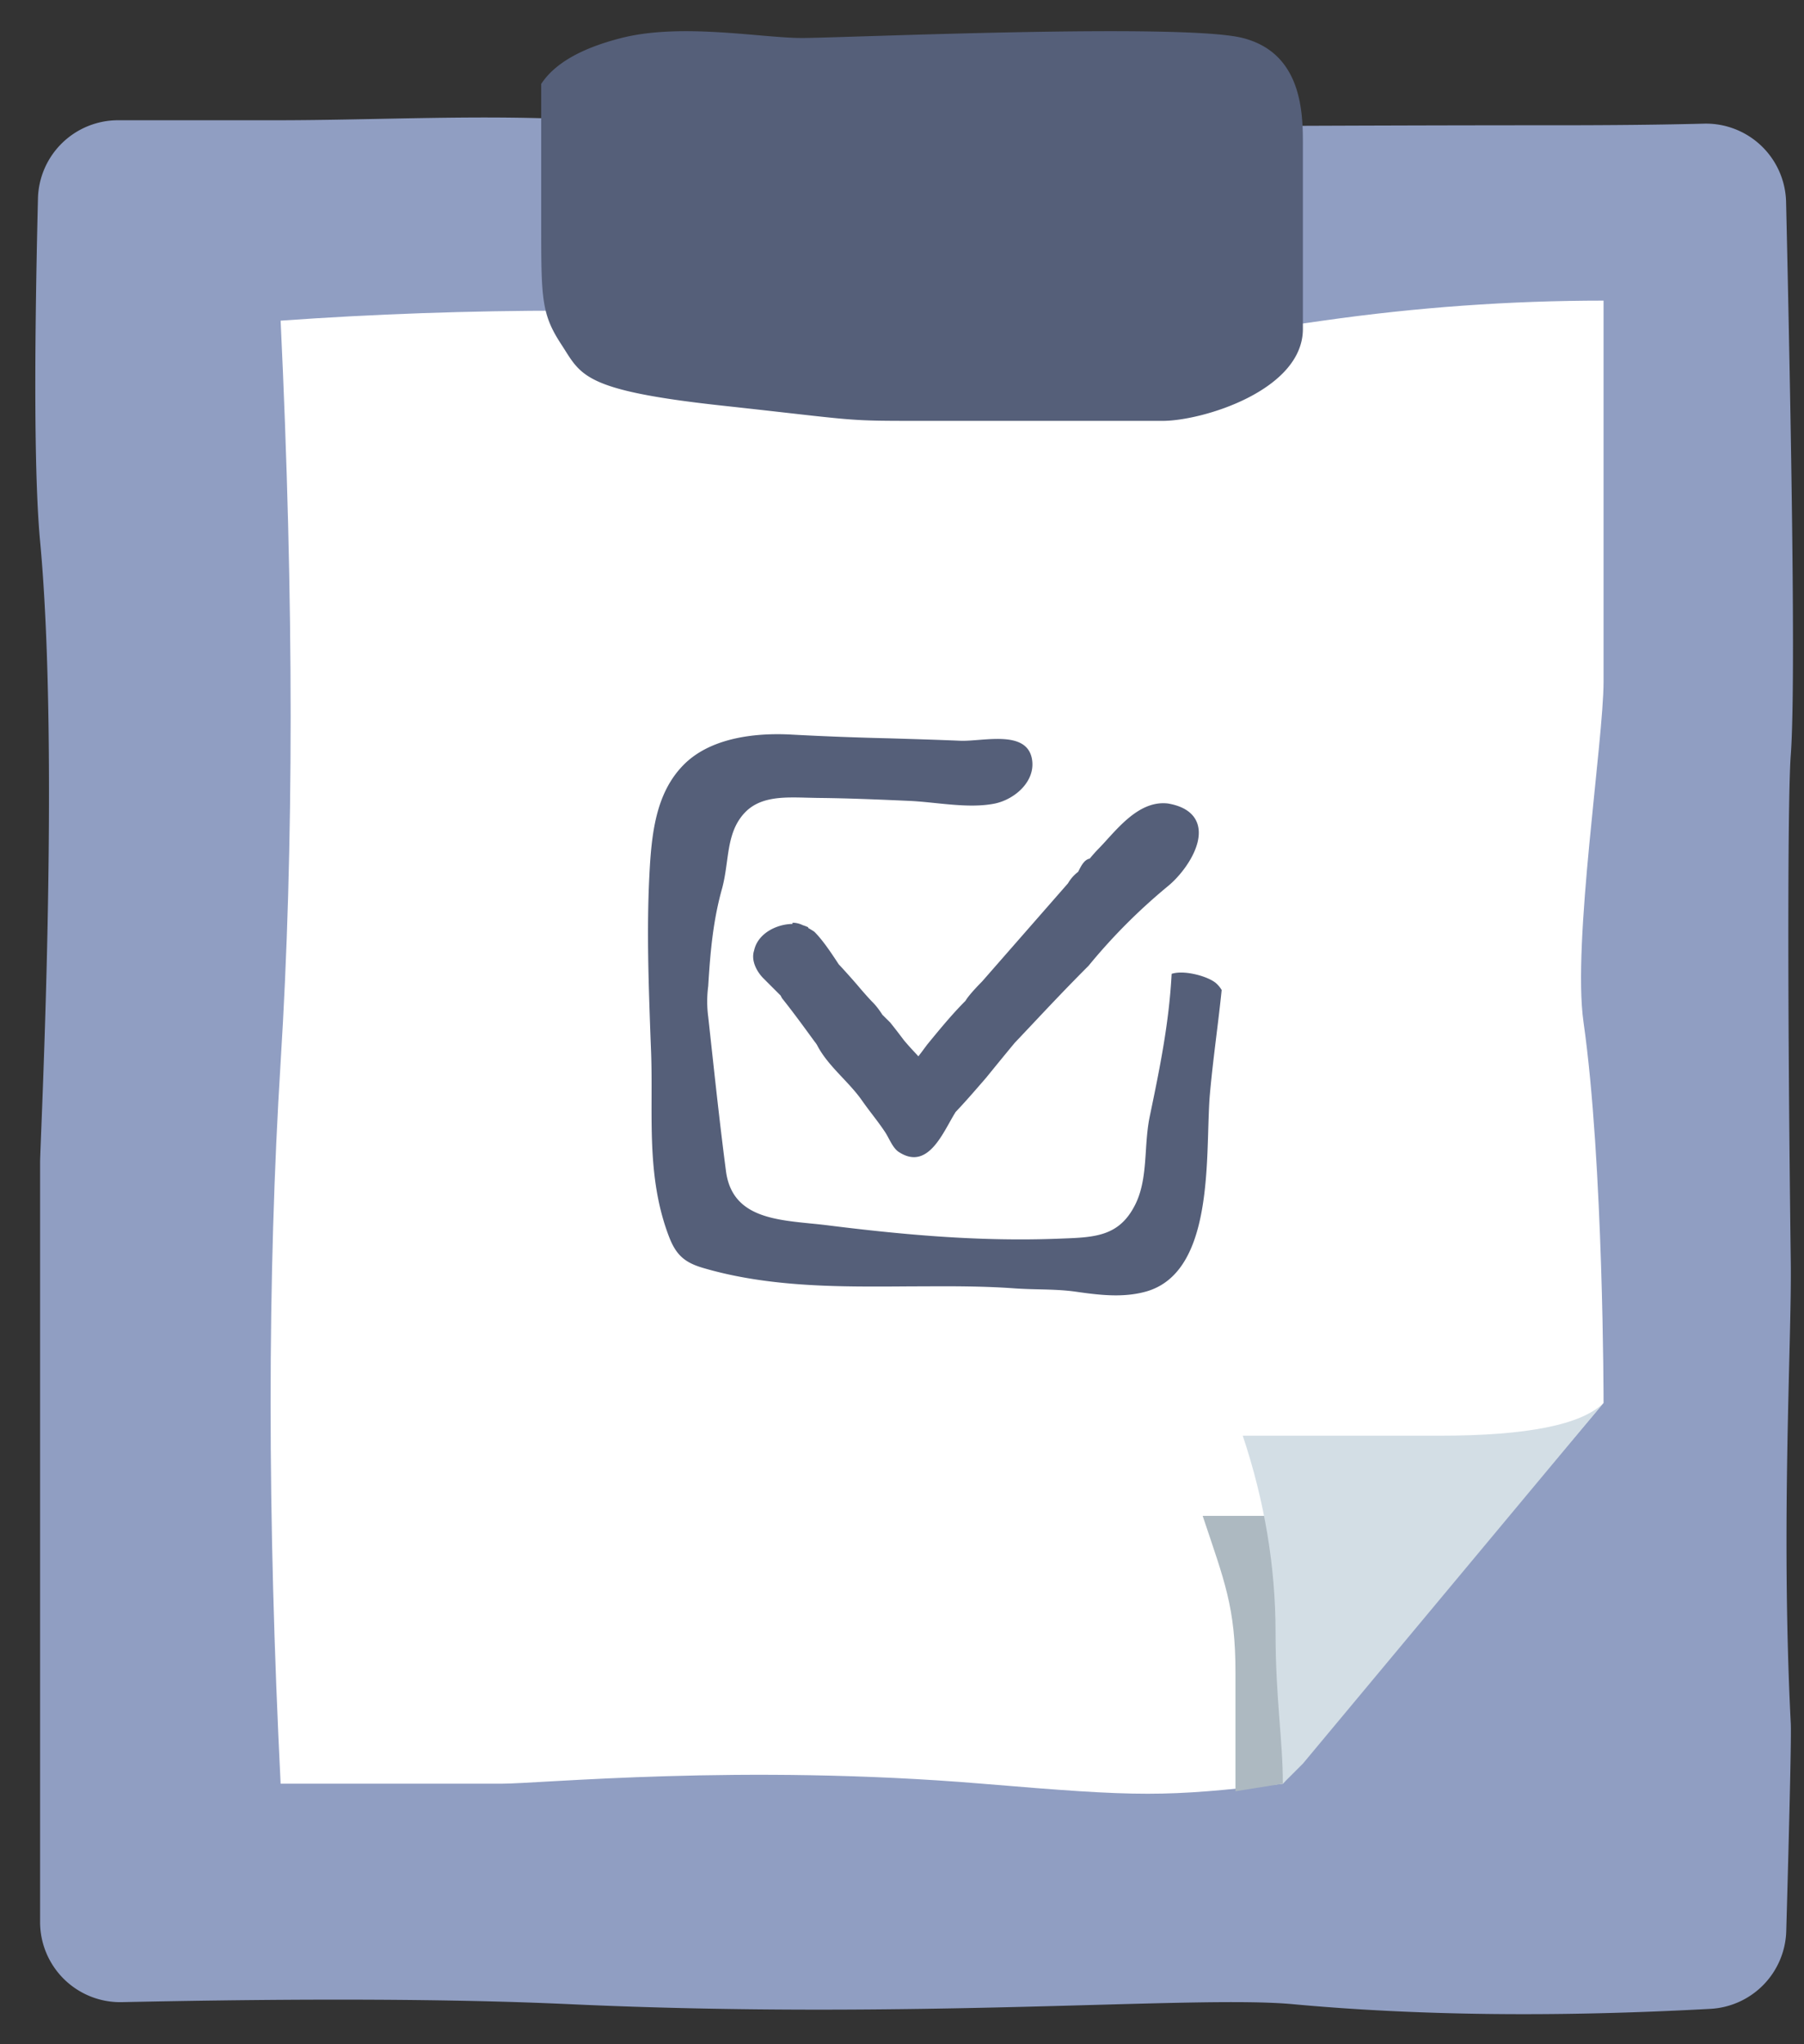 <svg xmlns="http://www.w3.org/2000/svg" width="45" height="51" fill="none" viewBox="0 0 45 51">
    <rect x="0" y="0" width="45" height="51" fill="#333333" stroke="none"/>
    <g fill-rule="evenodd" clip-path="url(#a)" clip-rule="evenodd">
        <path fill="#909EC2" d="M2.946 3h3.92c2.588 0 5.237-.155 7.821 0 4.73.285 12.783.125 24.164.125 1.405 0 2.622-.013 3.65-.04a2 2 0 0 1 2.052 1.953c.18 7.867.218 12.466.117 13.798-.067.874-.094 5.225 0 12.664.025 2.003-.252 6.498 0 11.5.014.283-.023 2.009-.113 5.177a2 2 0 0 1-1.89 1.94c-3.829.21-7.303.171-10.424-.117-2.444-.225-9.38.4-18.045 0-2.847-.131-6.566-.148-11.155-.05A2 2 0 0 1 1 47.951v-18.95c0-.5.5-10.165 0-15.5C.862 12.02.844 9.171.947 4.95a2 2 0 0 1 2-1.95z"/>
        <path fill="#fff" d="M7 8c4.667-.333 9.5-.333 14.5 0 7.5.5 8 .5 11.5 0 2.333-.333 4.667-.5 7-.5V17c0 1.5-.783 6.52-.5 8.5.5 3.5.5 9.5.5 9.5s-6.254 7.405-8 9.5c-3 .334-3.5.334-7.5 0-6-.5-11 0-12 0H7c-.333-6.666-.333-12.666 0-18C7.333 21.167 7.333 15 7 8z"/>
        <path fill="#555F79" d="M24.084 24.968c-.344.345-.655.726-.96 1.098l-.111.15-.104.137a42.732 42.732 0 0 0-.102-.11 6.82 6.82 0 0 1-.26-.292c-.1-.133-.201-.267-.343-.443l-.19-.188c-.07-.105-.143-.213-.253-.323-.098-.098-.299-.332-.3-.333-.174-.21-.517-.586-.538-.604l-.051-.078c-.141-.213-.354-.535-.56-.738a2.492 2.492 0 0 0-.155-.095l.006-.014a.915.915 0 0 0-.137-.053c-.017-.009-.034-.015-.033-.015a.562.562 0 0 0-.222-.046l-.004.03c-.397.003-.866.239-.956.661-.085.257.072.535.232.696l.43.43.026.052.013.02c.268.335.542.711.807 1.075l.02.025a.464.464 0 0 1 .054.085c.276.518.781.889 1.113 1.366.191.274.395.513.577.79.095.144.183.386.333.486.738.486 1.11-.497 1.411-.977l.005-.012c.24-.253.435-.478.73-.818l.036-.042c.237-.291.474-.582.711-.868l.373-.395c.48-.51.933-.992 1.472-1.531a14.425 14.425 0 0 1 1.977-1.984c.381-.31.869-.979.756-1.492-.046-.212-.215-.48-.751-.572-.628-.075-1.115.456-1.5.877-.083.092-.163.18-.24.258a3.872 3.872 0 0 0-.213.24c-.133.023-.213.18-.267.286l-.023.044a.983.983 0 0 0-.253.287l-2.142 2.448c-.06.061-.326.33-.414.482z"/>
        <path fill="#555F79" d="M30.31 24.51c-.223-.168-.787-.313-1.084-.214-.065 1.237-.3 2.373-.546 3.557-.058.278-.078.57-.096.851-.03.465-.062.946-.27 1.356-.397.786-.999.809-1.832.84l-.077.003c-.31.012-.63.018-.952.018-1.402 0-2.89-.11-4.827-.354a16.84 16.84 0 0 0-.412-.044c-.963-.097-1.96-.197-2.105-1.306-.13-.994-.24-1.99-.345-2.955l-.098-.896a2.925 2.925 0 0 1 0-.762c.056-.941.133-1.676.345-2.435.06-.219.091-.444.121-.662.063-.46.123-.895.453-1.239.315-.328.766-.373 1.206-.373.113 0 .227.003.34.006l.268.006c.759.007 1.526.04 2.269.073.671.028 1.47.199 2.133.07.494-.096 1.026-.542.944-1.093-.116-.773-1.236-.451-1.802-.477-.586-.025-1.174-.042-1.762-.06a80.71 80.71 0 0 1-2.433-.093 6.015 6.015 0 0 0-.356-.01c-.724 0-1.72.133-2.343.768-.695.707-.8 1.72-.852 2.785-.067 1.343-.017 2.702.03 4.016l.015.381c.013.375.012.753.011 1.118-.003 1.145-.005 2.328.44 3.48.17.437.38.63.833.764 1.457.432 3.004.468 4.338.468.271 0 .543-.002.813-.004l.807-.003c.509 0 1.177.005 1.833.053.208.014.409.02.607.024.312.008.608.015.922.06.316.045.653.09.988.09.286 0 .536-.033.764-.098 1.434-.415 1.497-2.523 1.542-4.062.01-.305.018-.593.037-.822.044-.51.108-1.028.169-1.53.045-.363.09-.734.128-1.106a.706.706 0 0 0-.164-.19zM13.5 2.094v3.439c0 1.91 0 2.292.5 3.057.5.764.5 1.146 4 1.528 3.5.382 3 .382 5 .382h6c1 0 3.5-.764 3.5-2.293V3.622c0-.764 0-2.292-1.5-2.674-1.5-.382-10 0-11 0s-3-.382-4.5 0c-1 .254-1.667.636-2 1.146z"/>
        <path fill="#ADB9C1" d="M37.5 37.5c-.545.545-.41.318-2.59.318H30c.546 1.637.818 2.273.818 3.91v2.96L32 44.5l5.5-7z"/>
        <path fill="#D3DEE5" d="M40 35c-.545.545-1.91.818-4.09.818H31c.546 1.637.818 3.273.818 4.91 0 1.636.182 2.681.182 3.772l.5-.5 7.5-9z"/>
    </g>
    <defs>
        <clipPath id="a">
            <path fill="#fff" d="M0 0h45v51H0z"/>
        </clipPath>
    </defs>
</svg>
